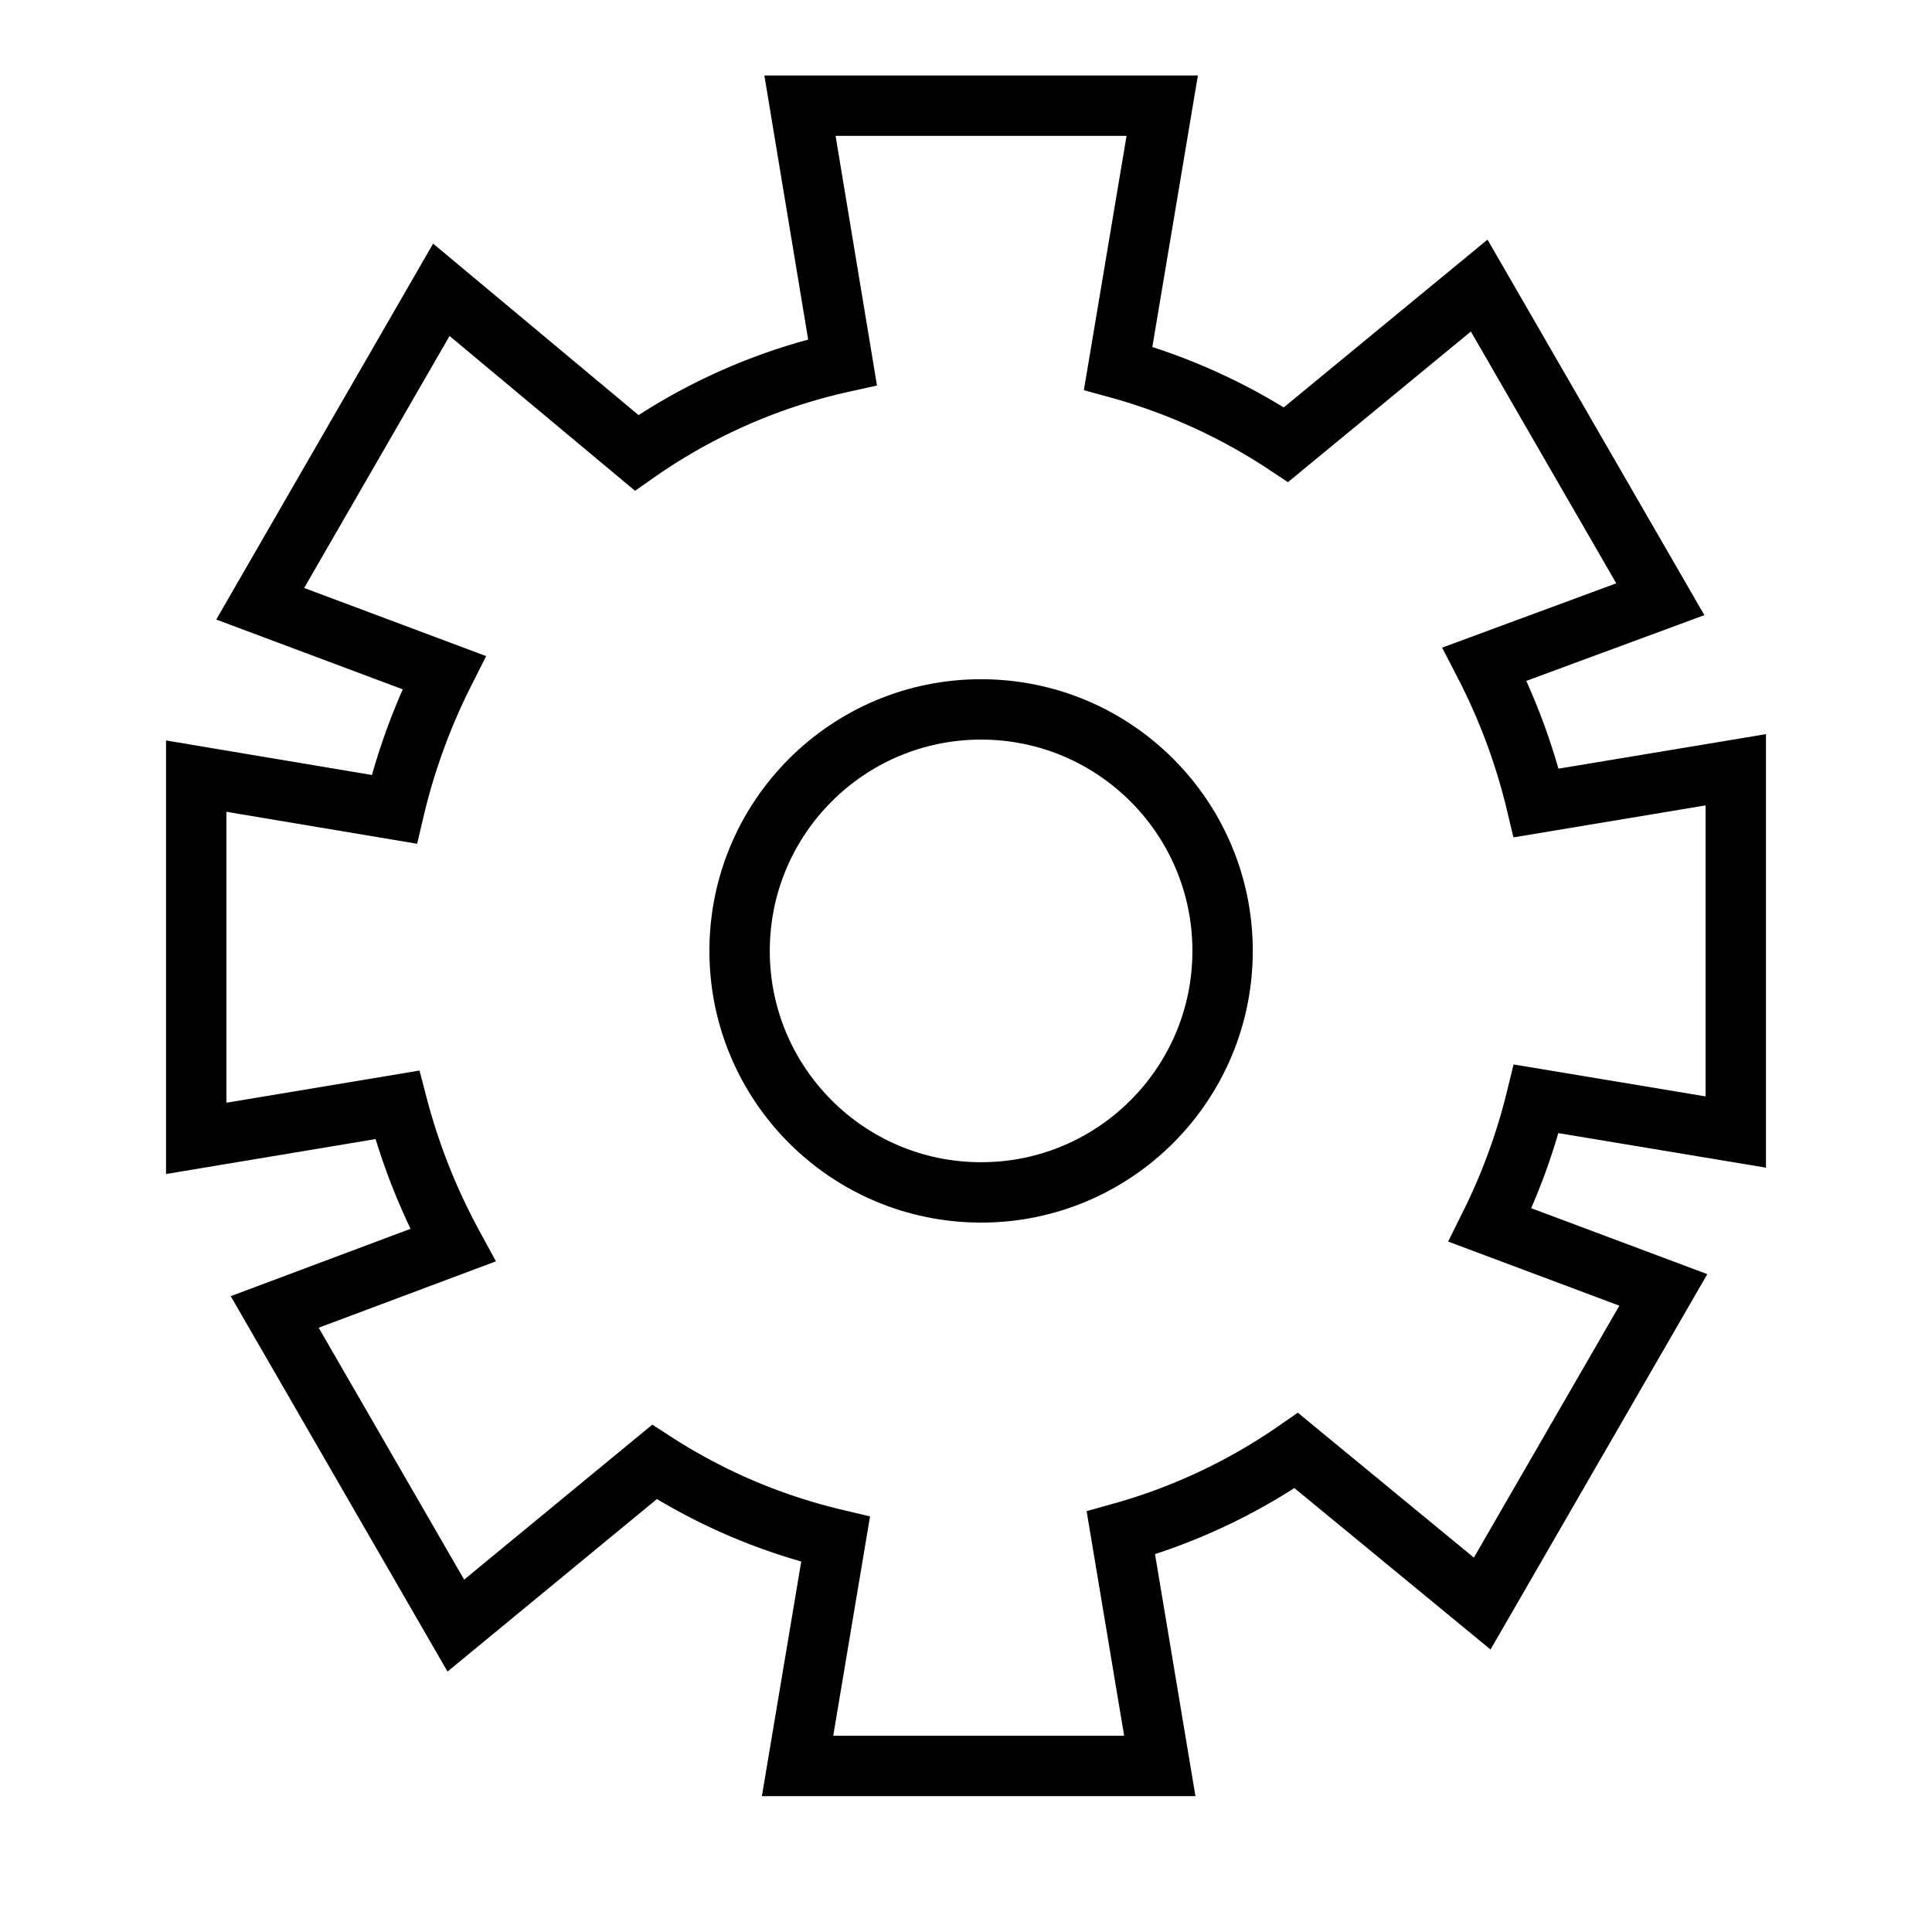 <svg id="Layer_1" data-name="Layer 1" xmlns="http://www.w3.org/2000/svg" viewBox="0 0 64 64"><defs><style>.cls-1{fill:none;stroke:#000;stroke-miterlimit:10;stroke-width:2px;}</style></defs><title>settings</title><circle class="cls-1" cx="32.5" cy="31.5" r="8"/><path class="cls-1" d="M57.5,37.5v-12l-6.61,1.1A20.3,20.3,0,0,0,49.18,22L55,19.85,49,9.46l-6.4,5.27a19.34,19.34,0,0,0-5.56-2.53L38.5,3.5h-12L27.91,12a19.05,19.05,0,0,0-6.82,3L14.62,9.6,8.62,20l6.09,2.28a20.59,20.59,0,0,0-1.65,4.53L6.5,25.71v12l6.66-1.11A20.62,20.62,0,0,0,15,41.25l-5.9,2.21,6,10.39,6.58-5.42a19.11,19.11,0,0,0,6,2.56L26.42,58.5h12l-1.29-7.72a19.24,19.24,0,0,0,5.81-2.73l6.16,5.07,6-10.39-5.74-2.15a20.08,20.08,0,0,0,1.53-4.18Z"/></svg>